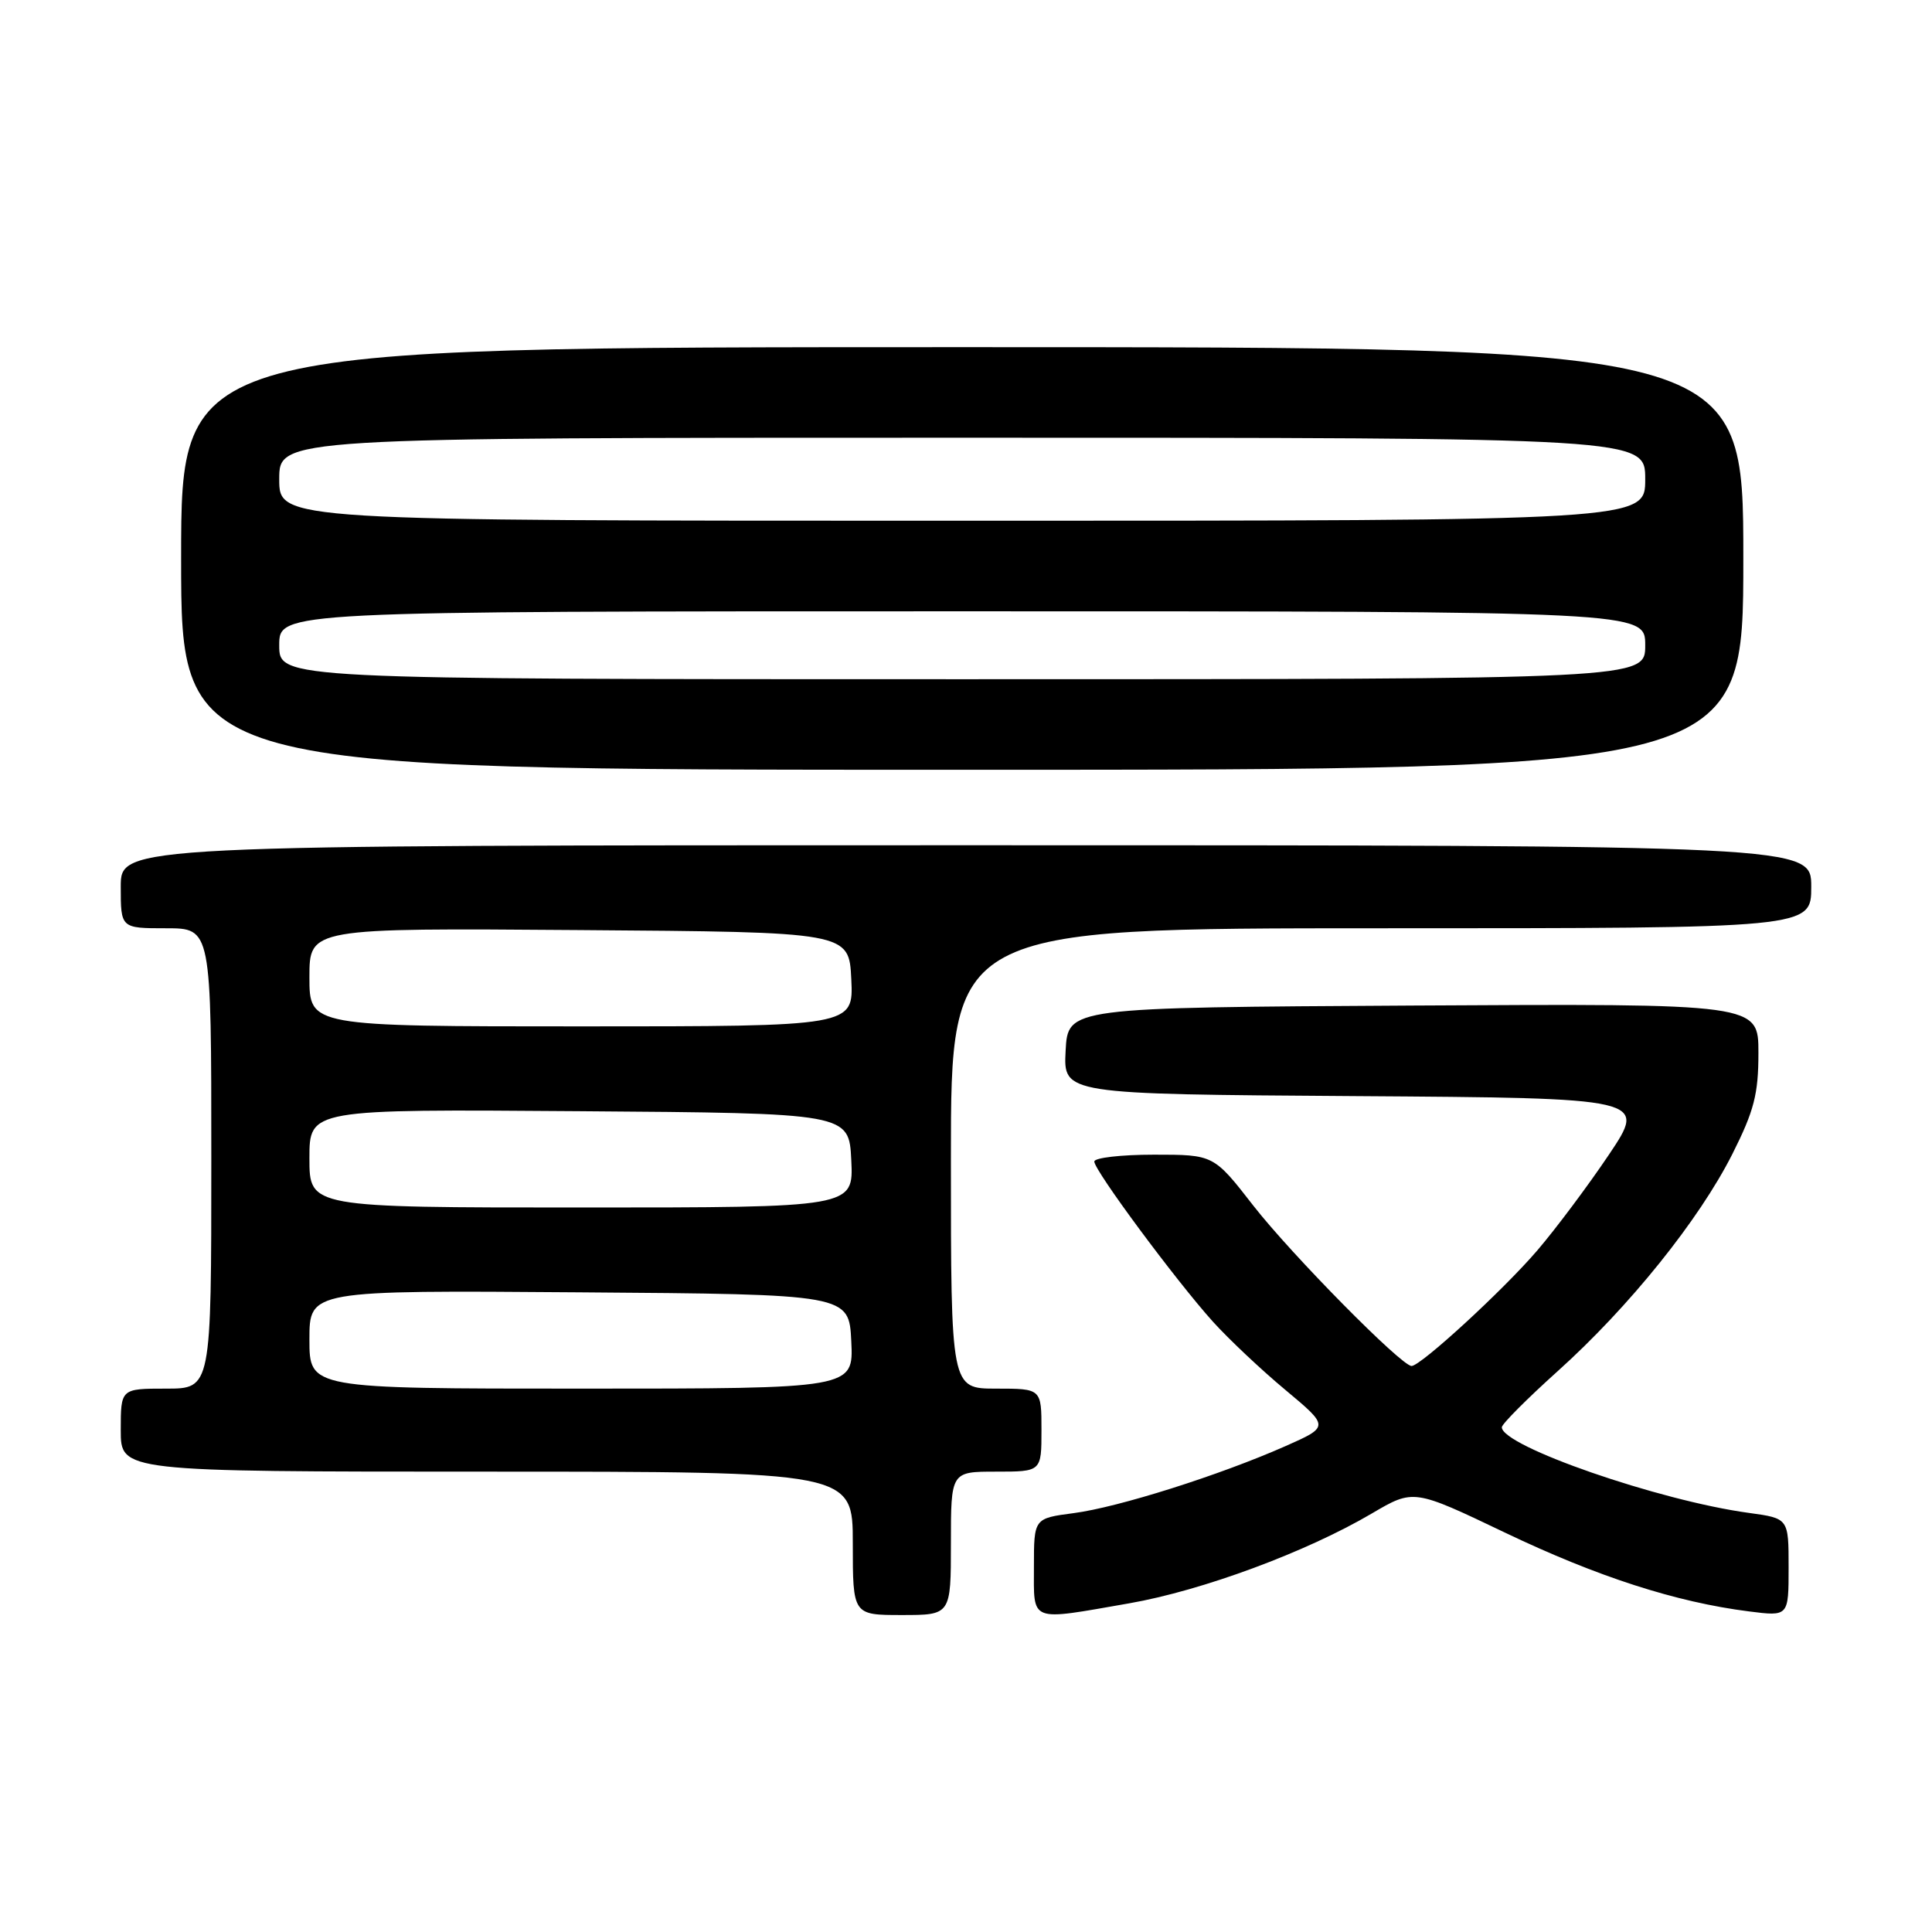 <?xml version="1.0" encoding="UTF-8" standalone="no"?>
<!DOCTYPE svg PUBLIC "-//W3C//DTD SVG 1.1//EN" "http://www.w3.org/Graphics/SVG/1.1/DTD/svg11.dtd" >
<svg xmlns="http://www.w3.org/2000/svg" xmlns:xlink="http://www.w3.org/1999/xlink" version="1.1" viewBox="0 0 256 256">
 <g >
 <path fill="currentColor"
d=" M 126.00 204.50 C 126.00 195.00 126.00 195.00 132.00 195.00 C 138.00 195.00 138.00 195.00 138.00 189.50 C 138.00 184.00 138.00 184.00 132.00 184.00 C 126.00 184.00 126.00 184.00 126.00 153.50 C 126.00 123.00 126.00 123.00 183.00 123.00 C 240.00 123.00 240.00 123.00 240.00 117.50 C 240.00 112.00 240.00 112.00 128.00 112.00 C 16.00 112.00 16.00 112.00 16.00 117.50 C 16.00 123.00 16.00 123.00 22.00 123.00 C 28.00 123.00 28.00 123.00 28.00 153.50 C 28.00 184.00 28.00 184.00 22.00 184.00 C 16.00 184.00 16.00 184.00 16.00 189.50 C 16.00 195.00 16.00 195.00 64.50 195.00 C 113.00 195.00 113.00 195.00 113.00 204.50 C 113.00 214.00 113.00 214.00 119.50 214.00 C 126.00 214.00 126.00 214.00 126.00 204.50 Z  M 149.62 212.45 C 159.31 210.76 173.10 205.65 181.78 200.54 C 187.31 197.29 187.31 197.29 199.44 203.09 C 211.66 208.93 222.09 212.30 231.75 213.52 C 237.00 214.19 237.00 214.19 237.00 207.69 C 237.00 201.19 237.00 201.19 231.75 200.47 C 219.83 198.85 199.00 191.62 199.00 189.12 C 199.00 188.69 202.34 185.34 206.41 181.68 C 215.88 173.17 225.14 161.65 229.55 152.91 C 232.43 147.18 233.00 144.98 233.00 139.51 C 233.00 132.98 233.00 132.98 187.25 133.24 C 141.50 133.50 141.50 133.50 141.20 139.24 C 140.90 144.98 140.90 144.98 179.56 145.24 C 218.22 145.50 218.22 145.50 213.19 153.00 C 210.42 157.12 206.14 162.84 203.68 165.71 C 199.17 170.97 188.25 181.00 187.04 181.00 C 185.69 181.00 171.13 166.24 166.07 159.75 C 160.82 153.00 160.82 153.00 152.91 153.00 C 148.56 153.00 145.00 153.41 145.00 153.91 C 145.00 155.09 155.79 169.65 160.71 175.12 C 162.80 177.43 167.12 181.51 170.33 184.18 C 176.15 189.04 176.15 189.04 170.33 191.62 C 161.60 195.48 148.18 199.73 142.25 200.50 C 137.00 201.19 137.00 201.19 137.00 207.59 C 137.00 215.07 136.26 214.78 149.62 212.45 Z  M 231.00 74.00 C 231.00 46.00 231.00 46.00 127.50 46.00 C 24.00 46.00 24.00 46.00 24.00 74.00 C 24.00 102.00 24.00 102.00 127.50 102.00 C 231.00 102.00 231.00 102.00 231.00 74.00 Z  M 41.00 177.49 C 41.00 170.97 41.00 170.97 76.75 171.24 C 112.50 171.50 112.50 171.50 112.80 177.75 C 113.10 184.00 113.10 184.00 77.05 184.00 C 41.00 184.00 41.00 184.00 41.00 177.49 Z  M 41.00 153.49 C 41.00 146.97 41.00 146.97 76.75 147.24 C 112.50 147.50 112.50 147.50 112.80 153.75 C 113.10 160.00 113.10 160.00 77.05 160.00 C 41.00 160.00 41.00 160.00 41.00 153.49 Z  M 41.00 129.49 C 41.00 122.97 41.00 122.97 76.75 123.24 C 112.50 123.50 112.50 123.50 112.80 129.75 C 113.10 136.00 113.10 136.00 77.05 136.00 C 41.00 136.00 41.00 136.00 41.00 129.49 Z  M 37.00 85.50 C 37.00 81.00 37.00 81.00 127.50 81.00 C 218.00 81.00 218.00 81.00 218.00 85.50 C 218.00 90.00 218.00 90.00 127.50 90.00 C 37.00 90.00 37.00 90.00 37.00 85.50 Z  M 37.00 63.50 C 37.00 58.00 37.00 58.00 127.50 58.00 C 218.00 58.00 218.00 58.00 218.00 63.50 C 218.00 69.00 218.00 69.00 127.50 69.00 C 37.00 69.00 37.00 69.00 37.00 63.50 Z "/>
</g>
</svg>
